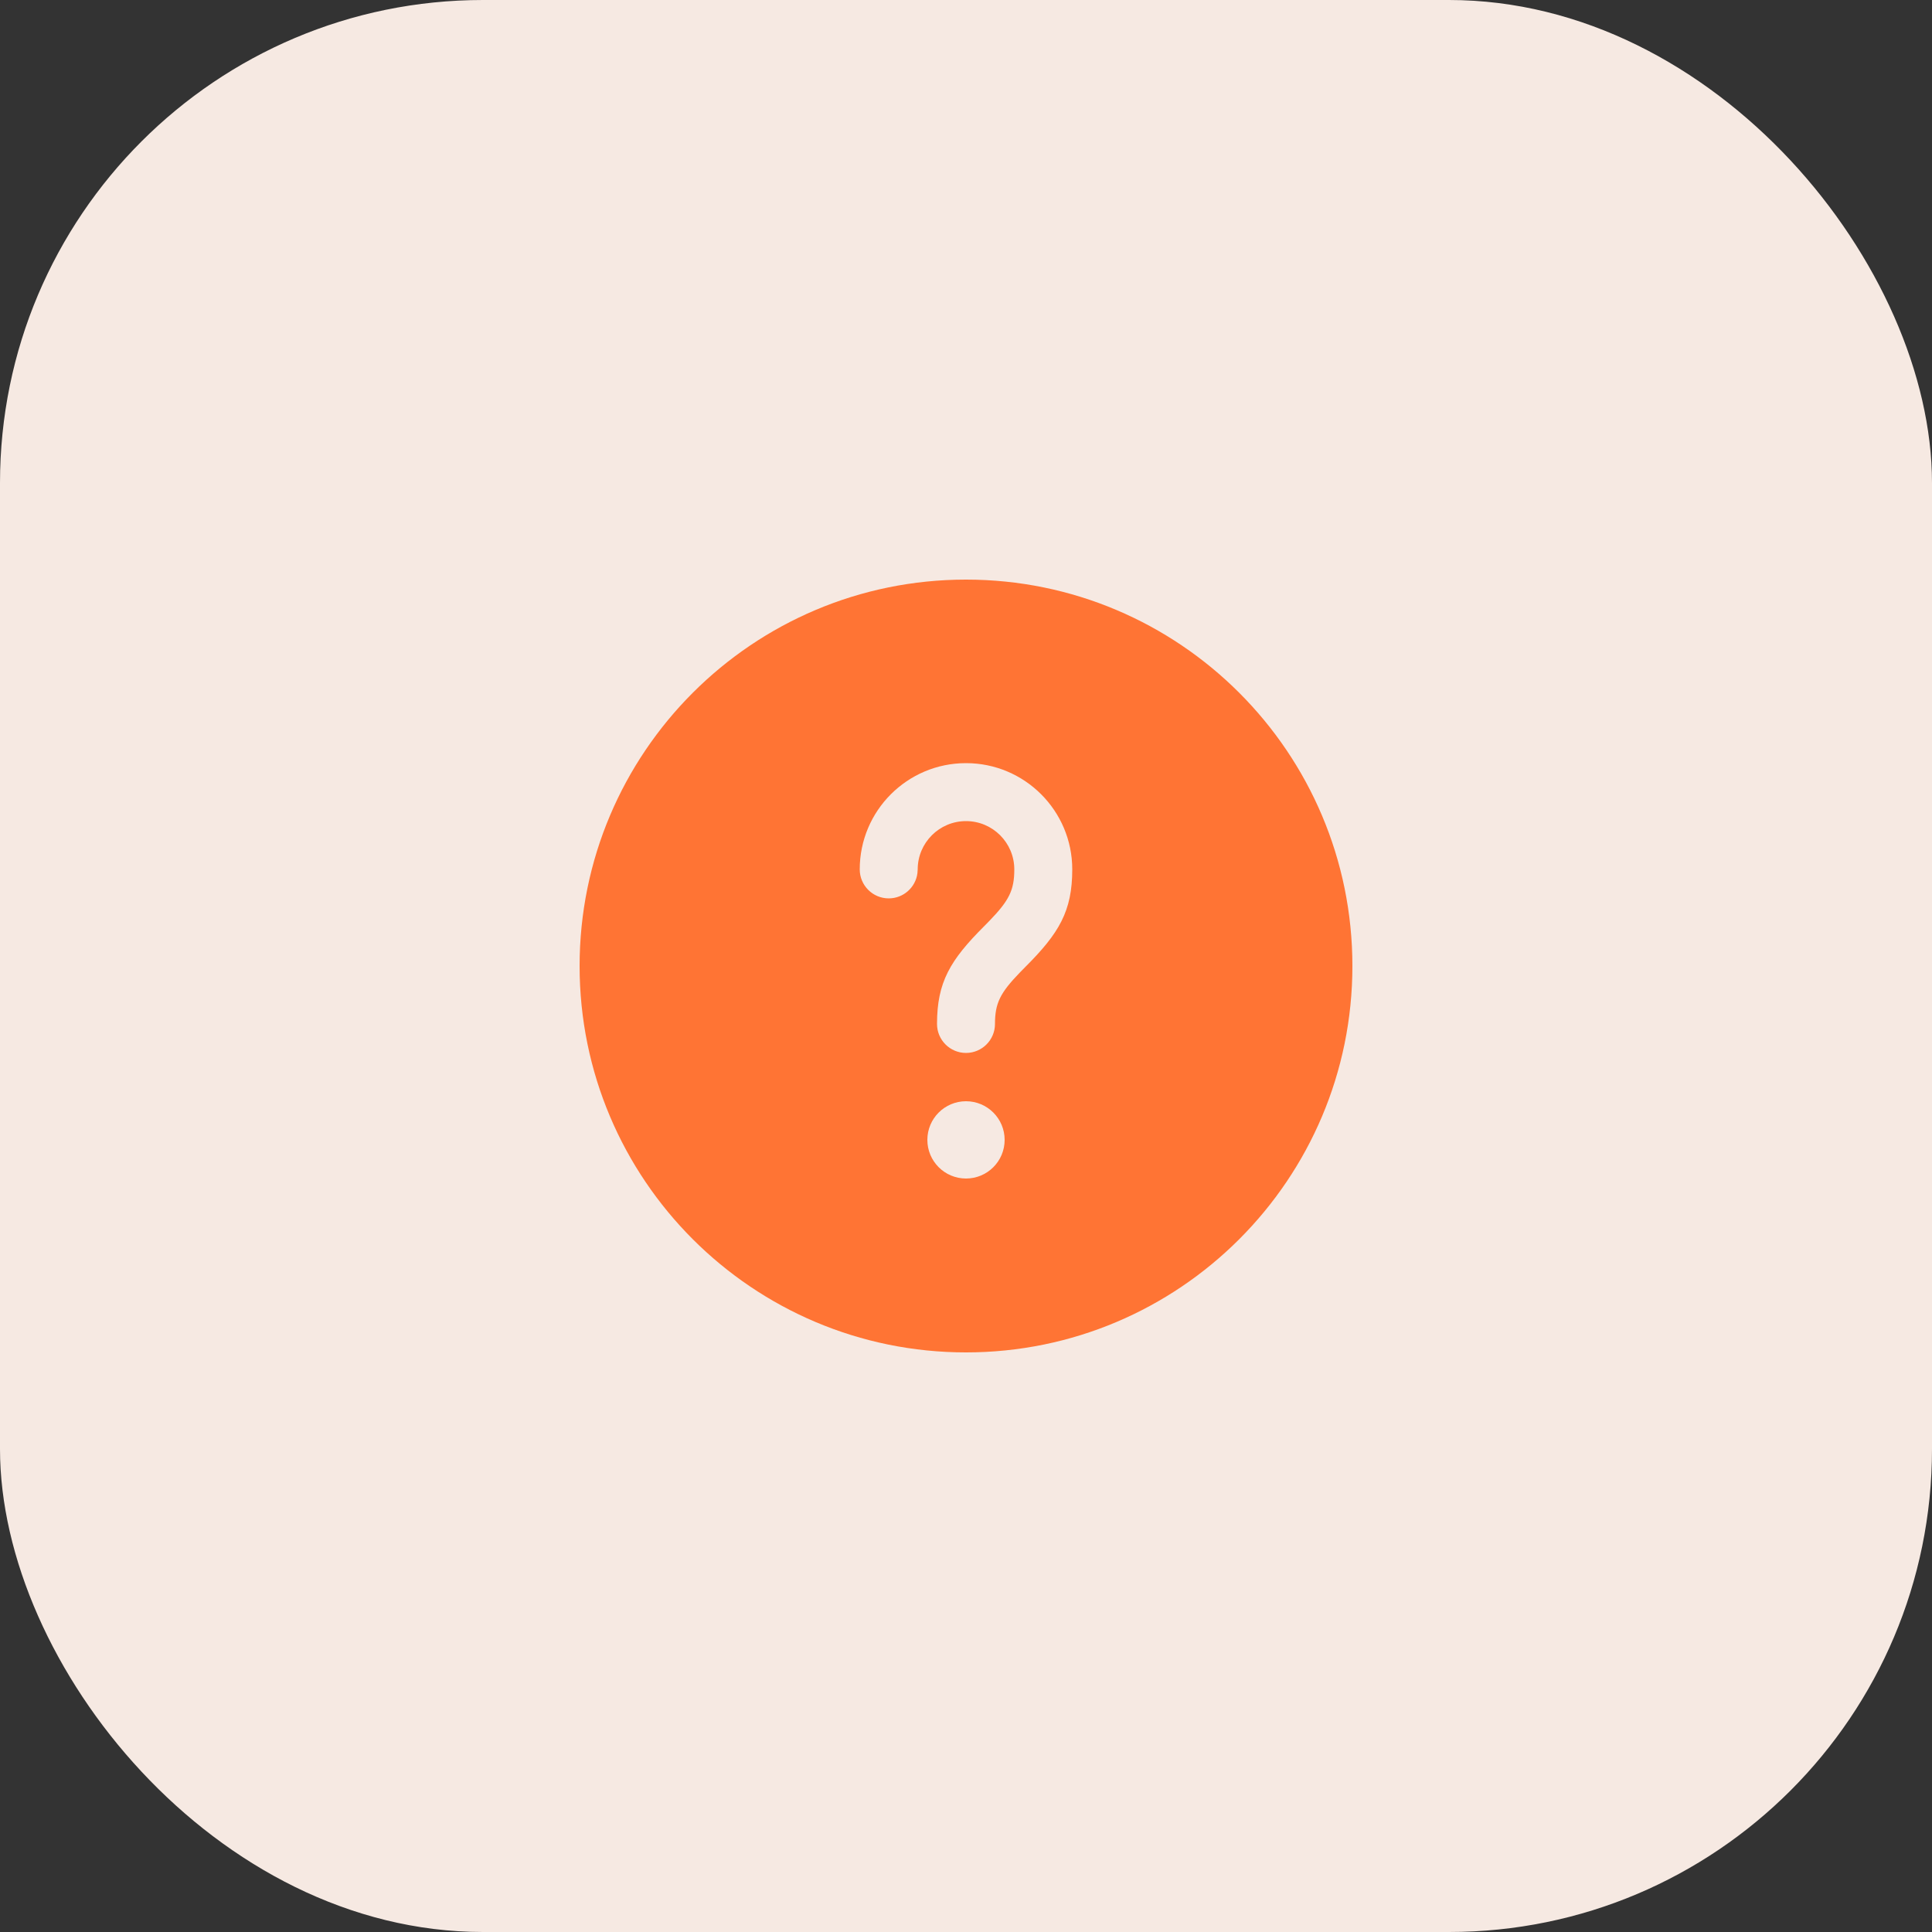 <svg width="40" height="40" viewBox="0 0 40 40" fill="none" xmlns="http://www.w3.org/2000/svg">
<rect x="0" y="0" width="40" height="40" fill="#333333" stroke="none"/>
<rect width="40" height="40" rx="10" fill="#F6E9E2"/>
<path d="M20 12C24.418 12 28 15.582 28 20C28 24.418 24.418 28 20 28C15.582 28 12 24.418 12 20C12 15.582 15.582 12 20 12ZM20 22.8C19.558 22.8 19.2 23.158 19.2 23.6C19.2 24.042 19.558 24.4 20 24.4C20.442 24.4 20.8 24.042 20.8 23.6C20.8 23.158 20.442 22.8 20 22.8ZM20 15.8C18.785 15.8 17.8 16.785 17.8 18C17.8 18.331 18.069 18.6 18.4 18.6C18.704 18.6 18.955 18.374 18.994 18.081L19 18C19 17.448 19.448 17 20 17C20.552 17 21 17.448 21 18C21 18.431 20.892 18.644 20.484 19.066L20.376 19.176C19.673 19.878 19.4 20.334 19.4 21.2C19.4 21.531 19.669 21.8 20 21.8C20.331 21.8 20.6 21.531 20.6 21.2C20.6 20.769 20.708 20.556 21.116 20.134L21.224 20.024C21.927 19.322 22.2 18.866 22.2 18C22.2 16.785 21.215 15.8 20 15.8Z" fill="#FF7434"/>
</svg>
